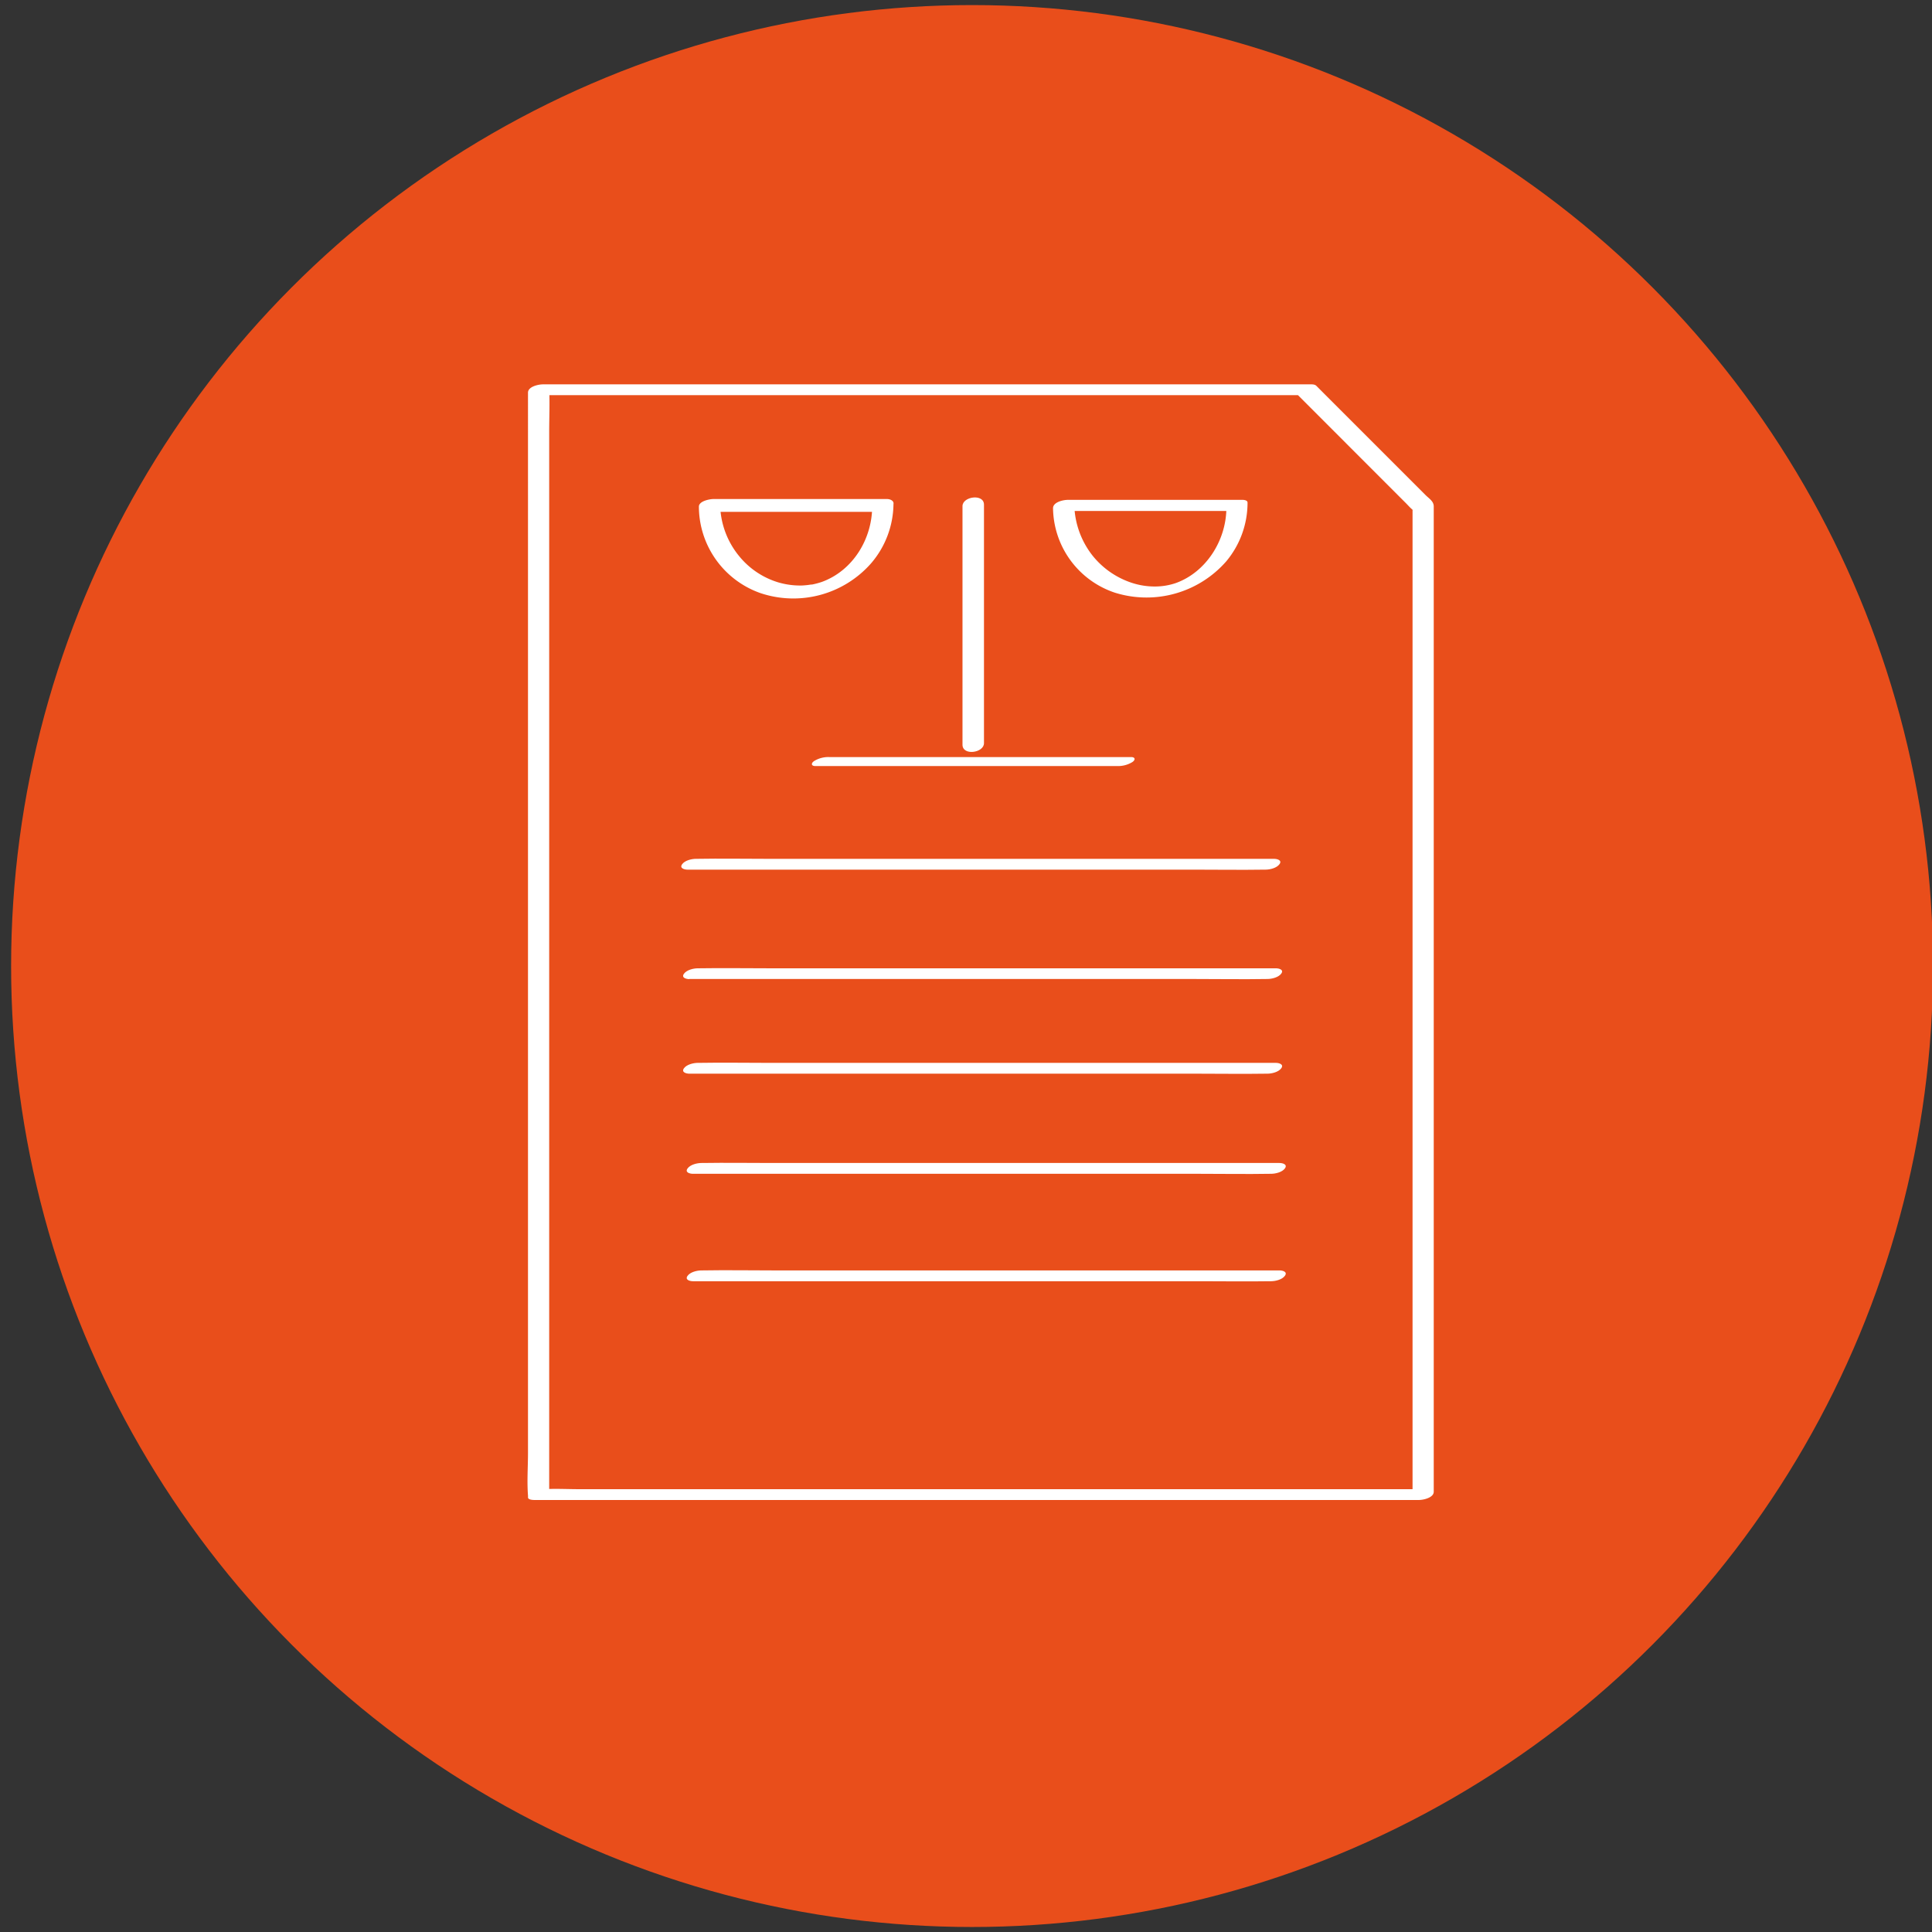 <svg xmlns="http://www.w3.org/2000/svg" viewBox="0 0 528.74 528.74"><rect x="0" y="0" width="528.74" height="528.74" fill="#333333" stroke="none"/><defs><style>.cls-1{fill:#e94e1b;}.cls-2{fill:#fff;}</style></defs><g id="Layer_1" data-name="Layer 1"><circle class="cls-1" cx="266.03" cy="264.38" r="262.99"/><path class="cls-2" d="M358.71,105.19H157.09c-2.72,0-5.44,0-8.16,0-.12,0-.24,0-.36,0-1.24,0-4.07.62-4.07,2.26V397.53c0,3.88-.3,7.89,0,11.76a4.34,4.34,0,0,1,0,.51c0,.66,1.36.71,1.73.71H378.45c3.15,0,6.3,0,9.46,0h.4c1.24,0,4.07-.62,4.07-2.26V138.59c0-1.42-1.31-2.16-2.27-3.13L362.55,107.9l-2.3-2.31c-1.3-1.29-6.75.83-5.41,2.17L379.06,132l5.75,5.75c.52.53,1,1.08,1.58,1.59s.18.41.19.08c0,1,0,1.93,0,2.89V409.8l4.07-2.25H158.43c-3.13,0-6.33-.18-9.46,0h-.4l1.73.7V118.17c0-3.9.18-7.86,0-11.76,0-.17,0-.34,0-.51l-4.07,2.25H347.85c2.72,0,5.44,0,8.16,0h.36c1.19,0,3.14-.42,3.84-1.51S359.6,105.19,358.71,105.19Z"/><path class="cls-2" d="M188.16,238H326.91c6.38,0,12.77.1,19.15,0h.27c1.23,0,3.1-.44,3.85-1.52s-.66-1.44-1.51-1.44H209.93c-6.38,0-12.77-.11-19.15,0h-.28c-1.22,0-3.1.43-3.84,1.51s.65,1.45,1.5,1.45Z"/><path class="cls-2" d="M188.66,267.93H327.4c6.39,0,12.78.11,19.16,0h.27c1.22,0,3.1-.44,3.84-1.51S350,265,349.17,265H210.43c-6.38,0-12.77-.1-19.16,0H191c-1.22,0-3.1.44-3.84,1.52s.65,1.44,1.5,1.44Z"/><path class="cls-2" d="M188.66,293.84H327.4c6.39,0,12.78.1,19.16,0h.27c1.22,0,3.1-.44,3.84-1.51s-.65-1.45-1.5-1.45H210.43c-6.38,0-12.77-.11-19.16,0H191c-1.22,0-3.1.44-3.84,1.51s.65,1.45,1.5,1.45Z"/><path class="cls-2" d="M189.66,321.24H328.4c6.38,0,12.77.11,19.15,0h.28c1.22,0,3.1-.43,3.84-1.51s-.65-1.45-1.5-1.45H211.42c-6.38,0-12.77-.1-19.15,0H192c-1.23,0-3.1.44-3.85,1.52s.66,1.44,1.51,1.44Z"/><path class="cls-2" d="M189.66,350.64H328.4c6.38,0,12.77.1,19.15,0h.28c1.22,0,3.1-.44,3.84-1.52s-.65-1.44-1.5-1.44H211.42c-6.38,0-12.77-.11-19.15,0H192c-1.23,0-3.1.43-3.85,1.51s.66,1.45,1.51,1.45Z"/><path class="cls-2" d="M238.7,138.64c-.06,9-5.35,17.5-13.68,20.58a21.06,21.06,0,0,1-2.77.75l-.22,0-1,.14c-.56.06-1.2.12-1.7.13a21.29,21.29,0,0,1-6.41-.88,22,22,0,0,1-10.64-7.17A22.83,22.83,0,0,1,197.08,138l-4,2.08h47.44c1.29,0,3.12-.39,3.82-1.63s-.56-1.88-1.62-1.88H195.27c-1,0-4,.54-4,2.08a25.17,25.17,0,0,0,16.88,23.68,28.34,28.34,0,0,0,30.19-8.1A25.27,25.27,0,0,0,244.52,138c0-1.32-1.49-1.52-2.55-1.4C241.07,136.69,238.71,137.37,238.7,138.64Z"/><path class="cls-2" d="M335.63,139.09c-.07,8.91-5.64,17.58-13.93,20.51a17.72,17.72,0,0,1-5.56.91,20,20,0,0,1-6.38-1A22.93,22.93,0,0,1,299,152.05a23.33,23.33,0,0,1-5-14.51l-4.06,2.3h47.44c1.23,0,3.1-.43,3.83-1.54s-.63-1.5-1.51-1.5H292.25c-1.28,0-4.07.61-4.06,2.29a24.73,24.73,0,0,0,16.92,23.11,29,29,0,0,0,30.47-8.56,25,25,0,0,0,5.84-16.1C341.43,136,335.64,137,335.63,139.09Z"/><path class="cls-2" d="M263.41,138.52v65.29c0,3.08,5.88,2.26,5.88-.42V138.11c0-3.08-5.88-2.26-5.88.41Z"/><path class="cls-2" d="M223.15,209.65h82.66a7.48,7.48,0,0,0,4.1-1.1c.85-.58.84-1.36-.36-1.36H226.89a7.37,7.37,0,0,0-4.1,1.1c-.85.57-.84,1.36.36,1.36Z"/></g></svg>